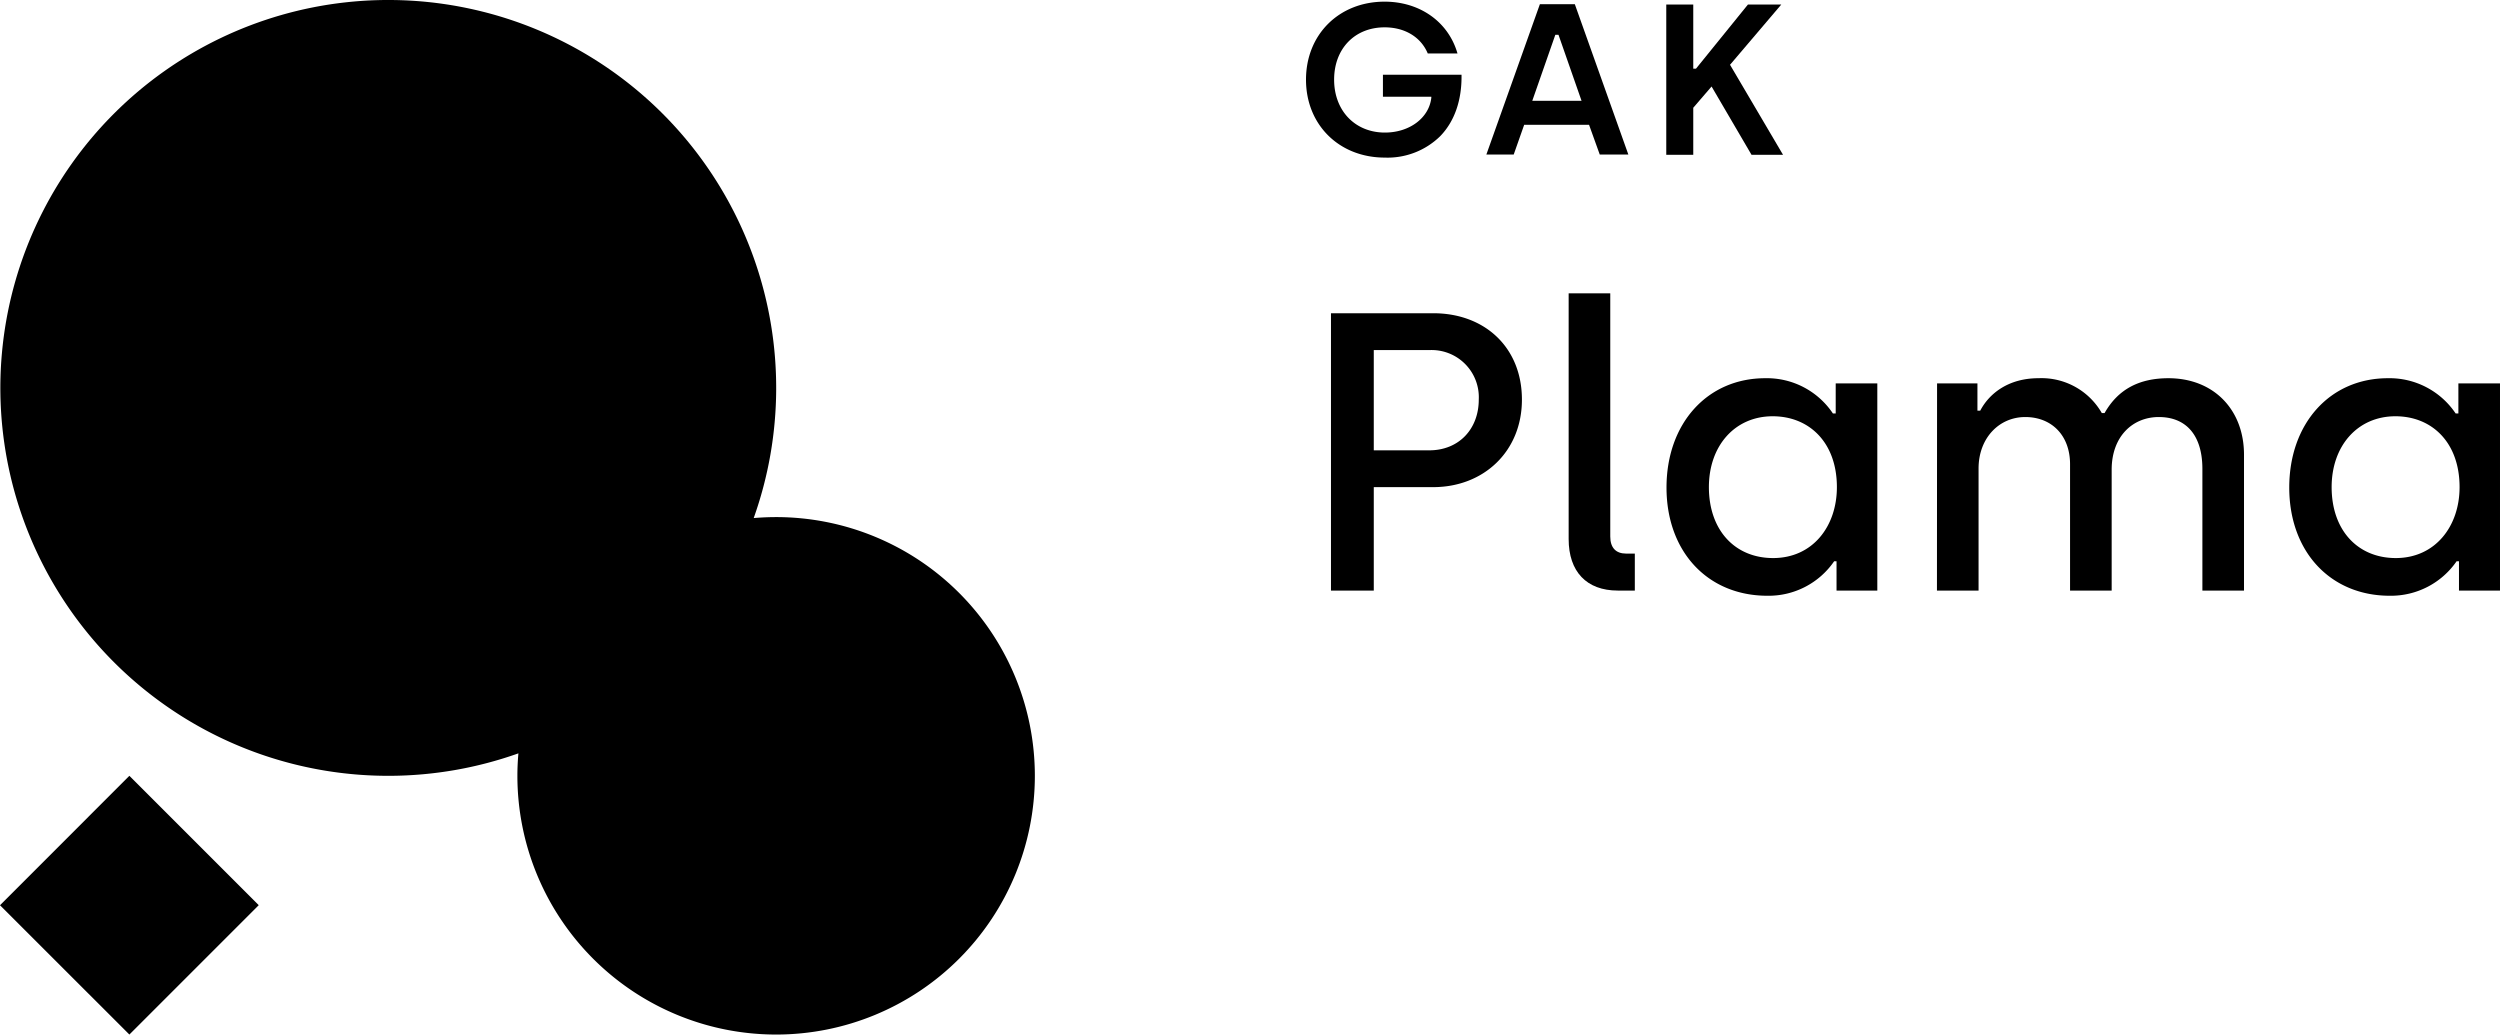 <?xml version="1.0" encoding="UTF-8" standalone="no"?>
<svg
   xmlns:dc="http://purl.org/dc/elements/1.1/"
   xmlns:cc="http://creativecommons.org/ns#"
   xmlns:rdf="http://www.w3.org/1999/02/22-rdf-syntax-ns#"
   xmlns:svg="http://www.w3.org/2000/svg"
   xmlns="http://www.w3.org/2000/svg"
   id="Warstwa_1"
   data-name="Warstwa 1"
   viewBox="0 0 420.52 174.019"
   version="1.1"
   width="420.52"
   height="174.019"
   style="
">
  <defs
     id="defs4">
    <style
       id="style2">.cls-1{fill:#100c08;}.cls-2{fill:#fff;}</style>
  </defs>
  <title
     id="title6">RGB_plama_logo podstawowe_negatyw</title>
  <path
     class="cls-2"
     d="m 232.62,12.569 v 3.7 h 8.14 v 0.18 c -0.38,3.39 -3.67,5.85 -7.81,5.85 -5,0 -8.54,-3.66 -8.54,-8.9 0,-5.24 3.5,-8.8 8.5,-8.8 3.4,0 6.1,1.64 7.25,4.39 h 5 c -1.52,-5.3 -6.31,-8.71 -12.26,-8.71 -7.66,0 -13.22,5.52 -13.22,13.12 0,7.6 5.58,13.11 13.26,13.11 a 12.65,12.65 0 0 0 9.31,-3.6 c 2.42,-2.49 3.66,-6.06 3.59,-10.34 z"
     id="path10"
     style="fill:#000000" />
  <path
     class="cls-2"
     d="m 267.29,20.989 1.8,5 h 4.81 l -9,-25.28 h -5.88 l -9,25.28 h 4.6 l 1.76,-5 z M 261.62,5.849 h 0.53 l 3.88,11.11 h -8.29 z"
     id="path12"
     style="fill:#000000" />
  <polygon
     class="cls-2"
     points="381.4,211.42 372.66,222.21 372.2,222.21 372.2,211.42 367.66,211.42 367.66,236.7 372.2,236.7 372.2,228.79 372.24,228.74 375.28,225.21 382,236.7 387.3,236.7 378.38,221.55 378.46,221.47 387.01,211.42 "
     id="polygon14"
     transform="translate(-87.38,-210.661)"
     style="fill:#000000" />
  <path
     class="cls-2"
     d="m 223.88,52.689 h 17.2 c 8.72,0 14.92,5.8 14.92,14.53 0,8.73 -6.46,14.72 -14.92,14.72 h -10 v 17.4 h -7.2 z m 16.53,23.06 c 5,0 8.33,-3.6 8.33,-8.53 a 7.94,7.94 0 0 0 -8.33,-8.33 h -9.33 v 16.86 z"
     id="path16"
     style="fill:#000000" />
  <path
     class="cls-2"
     d="m 263.86,90.669 v -41.33 h 7 v 40.91 c 0,1.87 0.93,2.87 2.67,2.87 h 1.46 v 6.22 h -2.86 c -5.27,0 -8.27,-3.2 -8.27,-8.67 z"
     id="path18"
     style="fill:#000000" />
  <path
     class="cls-2"
     d="m 280.32,82.009 c 0,-10.79 6.87,-18.39 16.6,-18.39 a 13.36,13.36 0 0 1 11.39,5.93 h 0.47 v -5.06 h 7 v 34.85 h -6.86 v -4.93 h -0.4 a 13.37,13.37 0 0 1 -11.26,5.8 c -10.01,-0.01 -16.94,-7.41 -16.94,-18.2 z m 28.66,-0.07 c 0,-7.53 -4.67,-11.92 -10.8,-11.92 -6.33,0 -10.73,4.93 -10.73,11.92 0,7.27 4.4,11.93 10.8,11.93 6.66,0 10.73,-5.33 10.73,-11.93 z"
     id="path20"
     style="fill:#000000" />
  <path
     class="cls-2"
     d="m 325.83,64.489 h 6.79 v 4.59 h 0.47 c 1.53,-2.93 4.79,-5.46 9.79,-5.46 a 11.69,11.69 0 0 1 10.66,5.86 h 0.47 c 2.33,-4.13 6,-5.86 10.73,-5.86 7.66,0 12.72,5.33 12.72,12.86 v 22.86 h -7 v -20.46 c 0,-5.67 -2.73,-8.73 -7.33,-8.73 -4.4,0 -7.93,3.26 -7.93,8.86 v 20.33 h -7 v -21.26 c 0,-4.87 -3.13,-7.93 -7.53,-7.93 -4.4,0 -7.86,3.53 -7.86,8.66 v 20.53 h -7 z"
     id="path22"
     style="fill:#000000" />
  <path
     class="cls-2"
     d="m 385.07,82.009 c 0,-10.79 6.86,-18.39 16.59,-18.39 a 13.4,13.4 0 0 1 11.4,5.93 h 0.46 v -5.06 h 7 v 34.85 h -6.9 v -4.93 h -0.4 a 13.41,13.41 0 0 1 -11.27,5.8 c -9.95,-0.01 -16.88,-7.41 -16.88,-18.2 z m 28.65,-0.07 c 0,-7.53 -4.66,-11.92 -10.79,-11.92 -6.33,0 -10.73,4.93 -10.73,11.92 0,7.27 4.4,11.93 10.79,11.93 6.63,0 10.73,-5.33 10.73,-11.93 z"
     id="path24"
     style="fill:#000000" />
  <path
     class="cls-2"
     d="m 130.55,86.979 c -1.27,0 -2.53,0.06 -3.77,0.16 A 65.25,65.25 0 1 0 87.2,126.719 c -0.11,1.24 -0.17,2.5 -0.17,3.78 a 43.52,43.52 0 1 0 43.52,-43.52 z"
     id="path26"
     style="fill:#000000" />
  <polygon
     class="cls-2"
     points="87.38,362.93 109.14,384.68 130.9,362.92 109.14,341.16 "
     id="polygon28"
     transform="translate(-87.38,-210.661)"
     style="fill:#000000" />
</svg>
